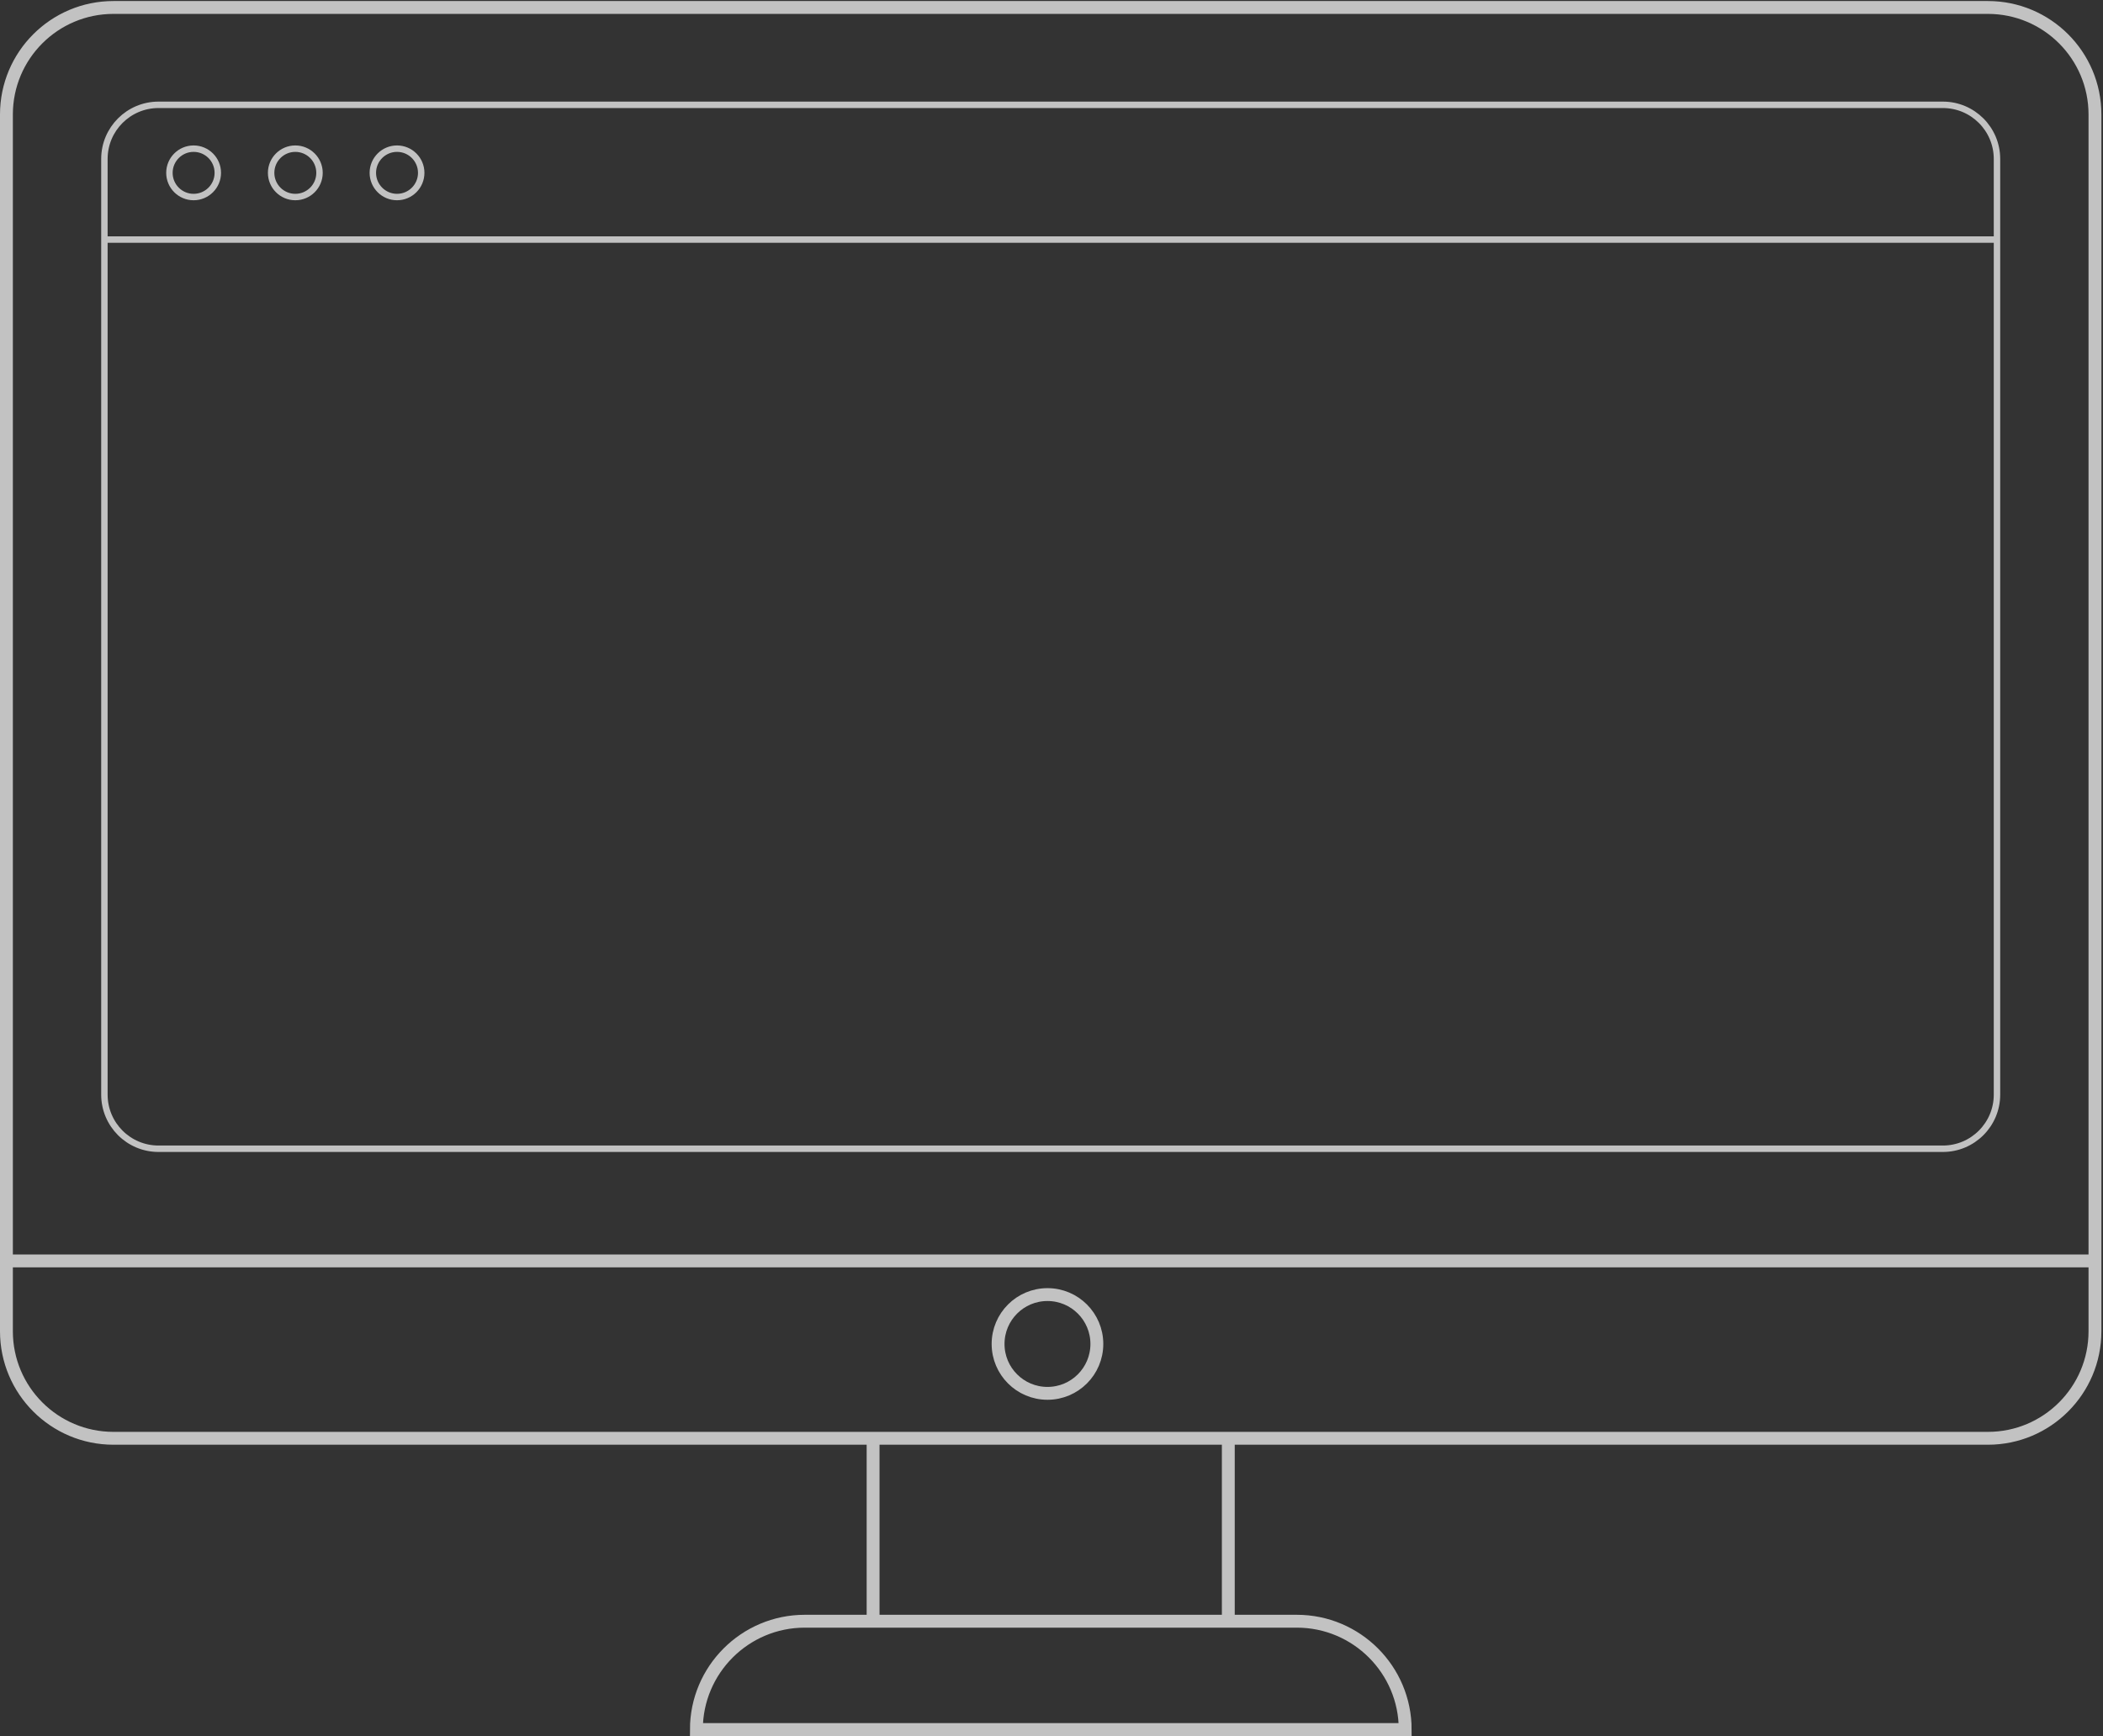 <?xml version="1.0" encoding="UTF-8"?> <svg xmlns="http://www.w3.org/2000/svg" width="654" height="540" viewBox="0 0 654 540" fill="none"><rect x="0" y="0" width="654" height="540" fill="#333333" stroke="none"/> <g opacity="0.7"> <path d="M618.21 2.322H35.29C16.904 2.322 2 17.226 2 35.612V414.058C2 432.444 16.904 447.348 35.29 447.348H618.21C636.596 447.348 651.5 432.444 651.5 414.058V35.612C651.5 17.226 636.596 2.322 618.21 2.322Z" stroke="white" stroke-width="4" stroke-miterlimit="10"></path> <path d="M604.198 32.602H49.302C40.005 32.602 32.469 40.139 32.469 49.435V340.457C32.469 349.753 40.005 357.29 49.302 357.29H604.198C613.495 357.29 621.031 349.753 621.031 340.457V49.435C621.031 40.139 613.495 32.602 604.198 32.602Z" stroke="white" stroke-width="2" stroke-miterlimit="10"></path> <path d="M250.233 504.242H403.298C421.886 504.242 436.995 519.351 436.995 537.94H216.566C216.566 519.351 231.675 504.242 250.264 504.242H250.233Z" stroke="white" stroke-width="4" stroke-miterlimit="10"></path> <path d="M651.5 392.179H2" stroke="white" stroke-width="4" stroke-miterlimit="10"></path> <path d="M621.031 74.513H32.469" stroke="white" stroke-width="2" stroke-miterlimit="10"></path> <path d="M271.518 447.348V504.242" stroke="white" stroke-width="4" stroke-miterlimit="10"></path> <path d="M381.982 447.348V504.242" stroke="white" stroke-width="4" stroke-miterlimit="10"></path> <path d="M325.747 433.368C334.23 433.368 341.106 426.491 341.106 418.008C341.106 409.525 334.23 402.648 325.747 402.648C317.264 402.648 310.387 409.525 310.387 418.008C310.387 426.491 317.264 433.368 325.747 433.368Z" stroke="white" stroke-width="4" stroke-miterlimit="10"></path> <path d="M60.211 61.285C64.366 61.285 67.734 57.916 67.734 53.761C67.734 49.606 64.366 46.238 60.211 46.238C56.056 46.238 52.688 49.606 52.688 53.761C52.688 57.916 56.056 61.285 60.211 61.285Z" stroke="white" stroke-width="2" stroke-miterlimit="10"></path> <path d="M91.84 61.285C95.995 61.285 99.363 57.916 99.363 53.761C99.363 49.606 95.995 46.238 91.84 46.238C87.685 46.238 84.316 49.606 84.316 53.761C84.316 57.916 87.685 61.285 91.84 61.285Z" stroke="white" stroke-width="2" stroke-miterlimit="10"></path> <path d="M123.468 61.285C127.623 61.285 130.992 57.916 130.992 53.761C130.992 49.606 127.623 46.238 123.468 46.238C119.314 46.238 115.945 49.606 115.945 53.761C115.945 57.916 119.314 61.285 123.468 61.285Z" stroke="white" stroke-width="2" stroke-miterlimit="10"></path> </g> </svg> 